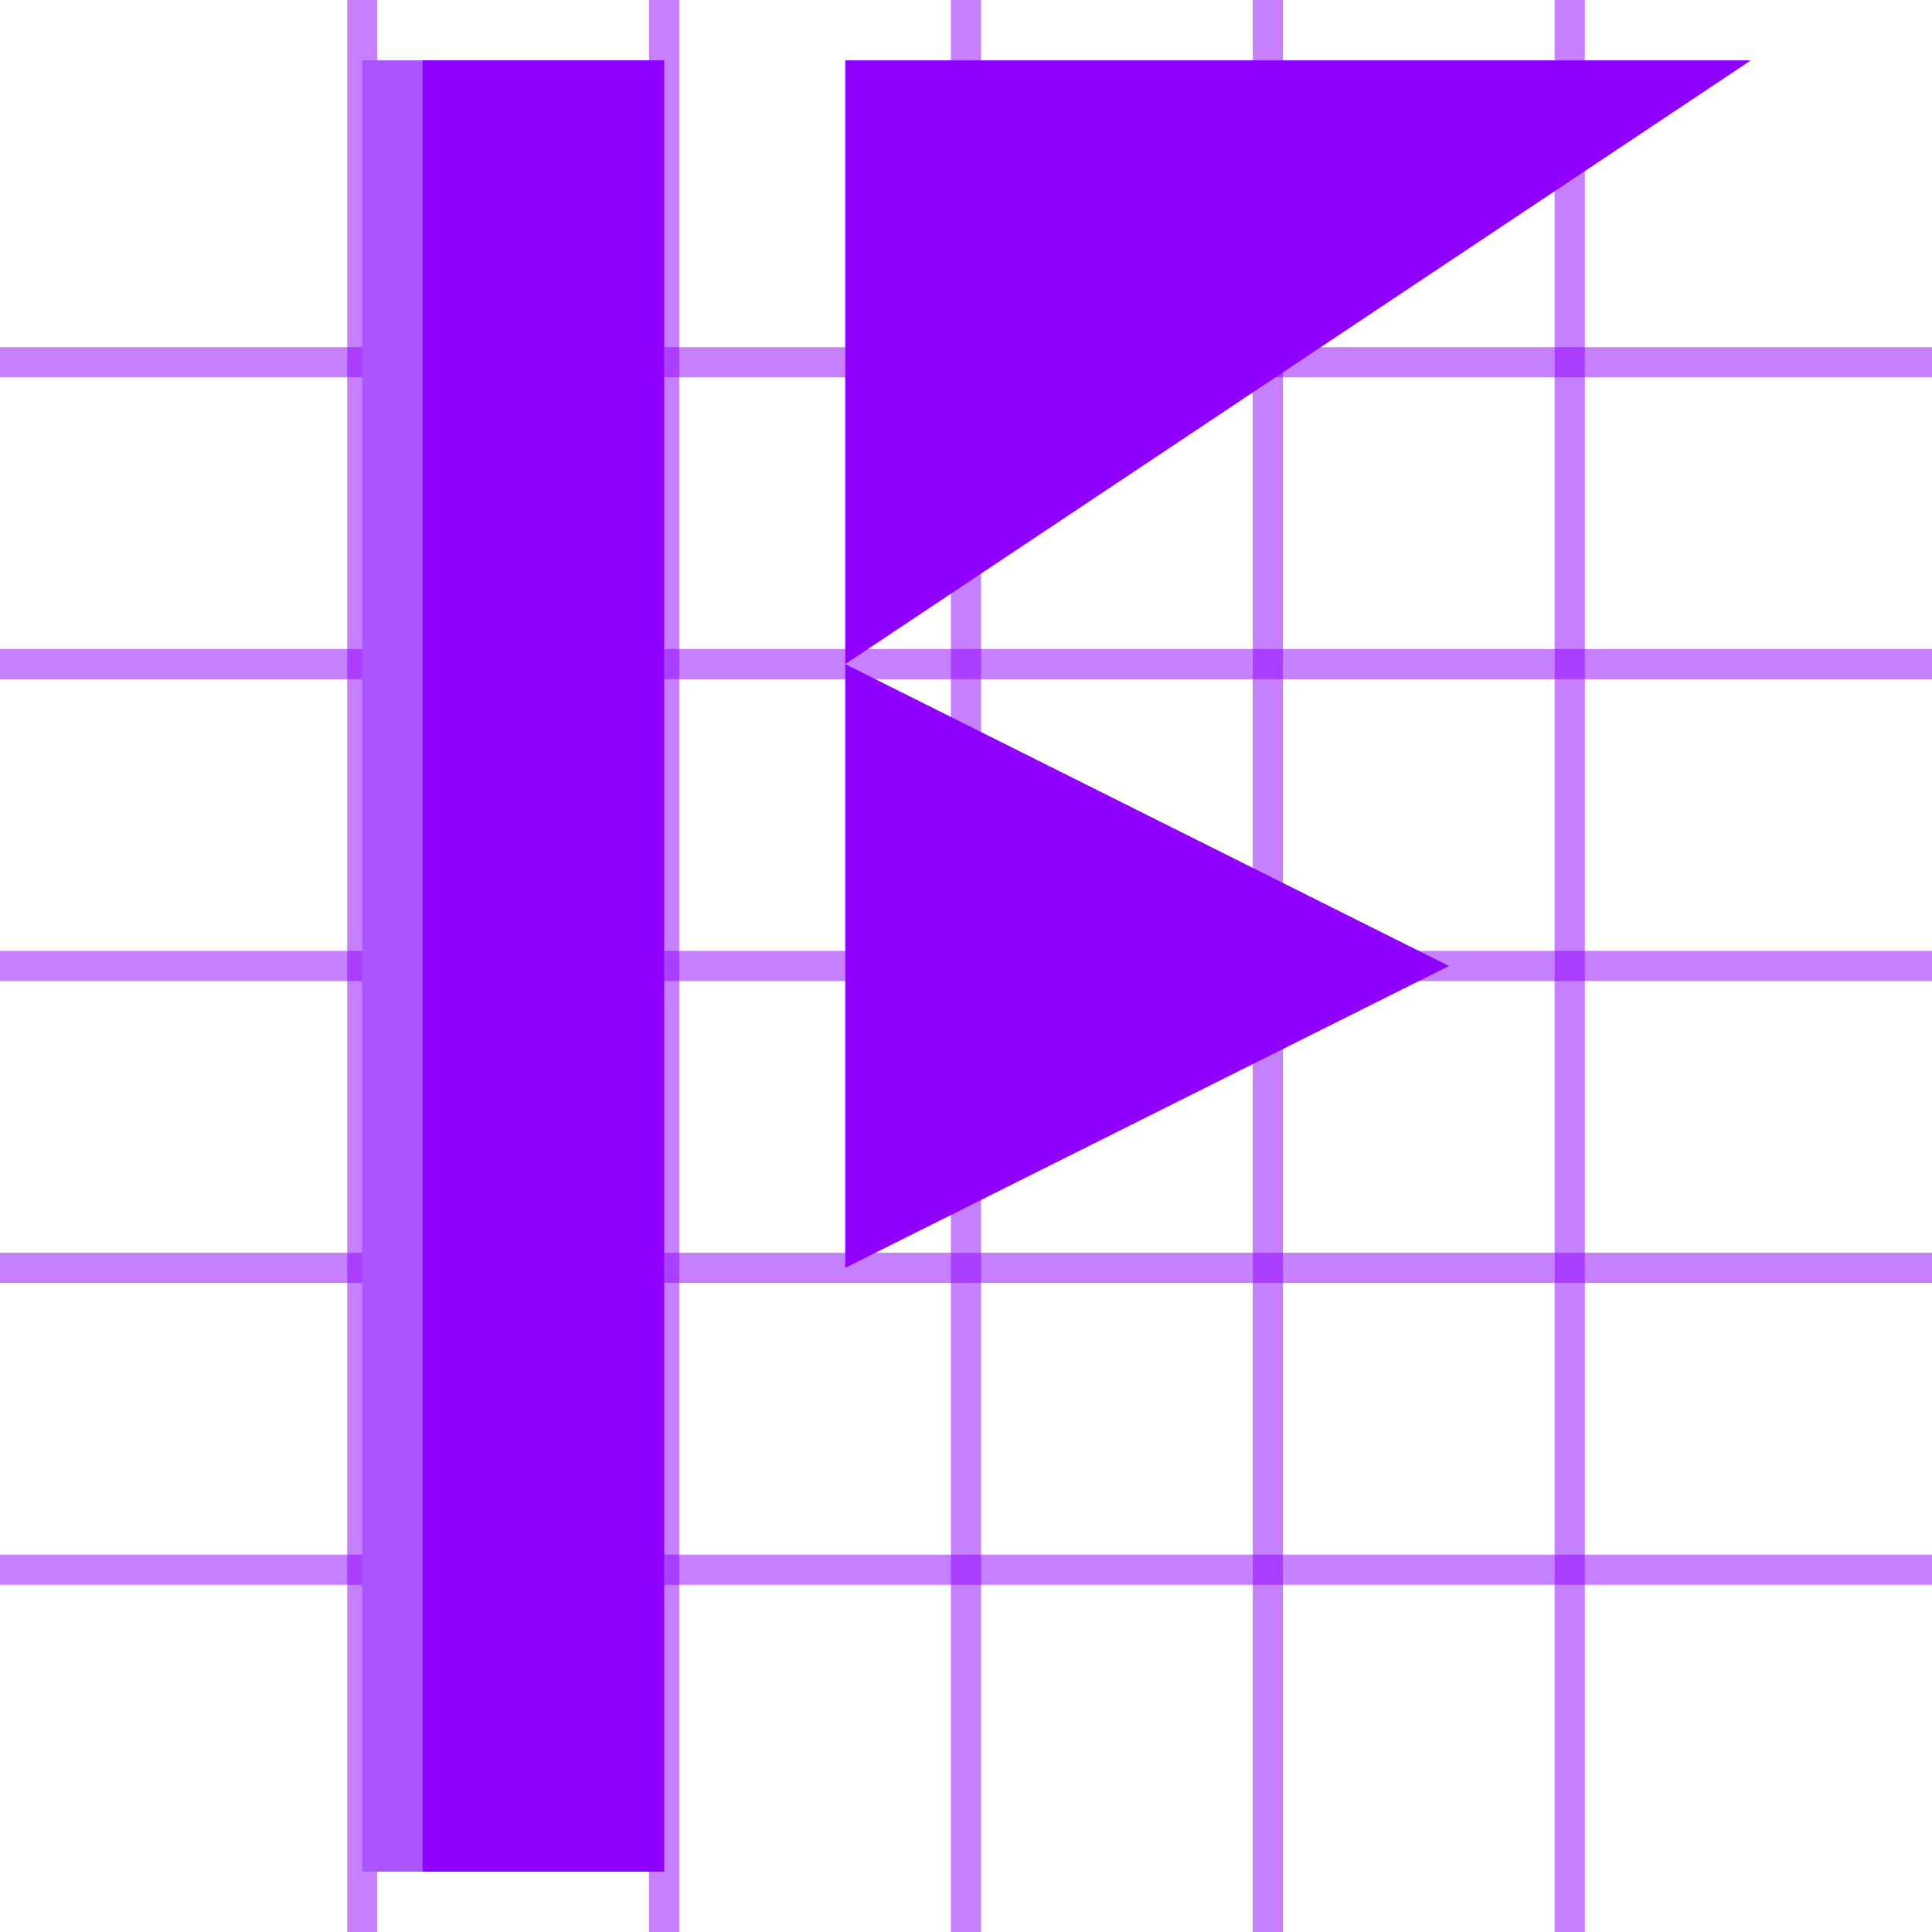 <svg xmlns="http://www.w3.org/2000/svg" width="32" height="32">
  <rect width="32" height="32" fill="none"/>
  <g stroke="#8f00ff" stroke-width=".5" stroke-opacity=".5">
    <!-- <line x1="0" x2="0" y1="0" y2="32" transform="translate(1,0)"/> -->
    <line x1="0" x2="0" y1="0" y2="32" transform="translate(6,0)"/>
    <line x1="0" x2="0" y1="0" y2="32" transform="translate(11,0)"/>
    <line x1="0" x2="0" y1="0" y2="32" transform="translate(16,0)"/>
    <line x1="0" x2="0" y1="0" y2="32" transform="translate(21,0)"/>
    <line x1="0" x2="0" y1="0" y2="32" transform="translate(26,0)"/>
    <!-- <line x1="0" x2="0" y1="0" y2="32" transform="translate(31,0)"/> -->
    
    <!-- <line x1="0" x2="32" y1="0" y2="0" transform="translate(0,1)"/> -->
    <line x1="0" x2="32" y1="0" y2="0" transform="translate(0,6)"/>
    <line x1="0" x2="32" y1="0" y2="0" transform="translate(0,11)"/>
    <line x1="0" x2="32" y1="0" y2="0" transform="translate(0,16)"/>
    <line x1="0" x2="32" y1="0" y2="0" transform="translate(0,21)"/>
    <line x1="0" x2="32" y1="0" y2="0" transform="translate(0,26)"/>
    <!-- <line x1="0" x2="32" y1="0" y2="0" transform="translate(0,31)"/> -->
  </g>
  <g stroke="none" fill="#8f00ff" transform="translate(-1,1)">
    <rect width="5" height="30" x="7" y="0" fill="#a5f"/>
    <rect width="4" height="30" x="8" y="0"/>
    <polygon points="15,0 15,10 30,0" />
    <polygon points="15,10 15,20 25,15" />
  </g>
</svg>